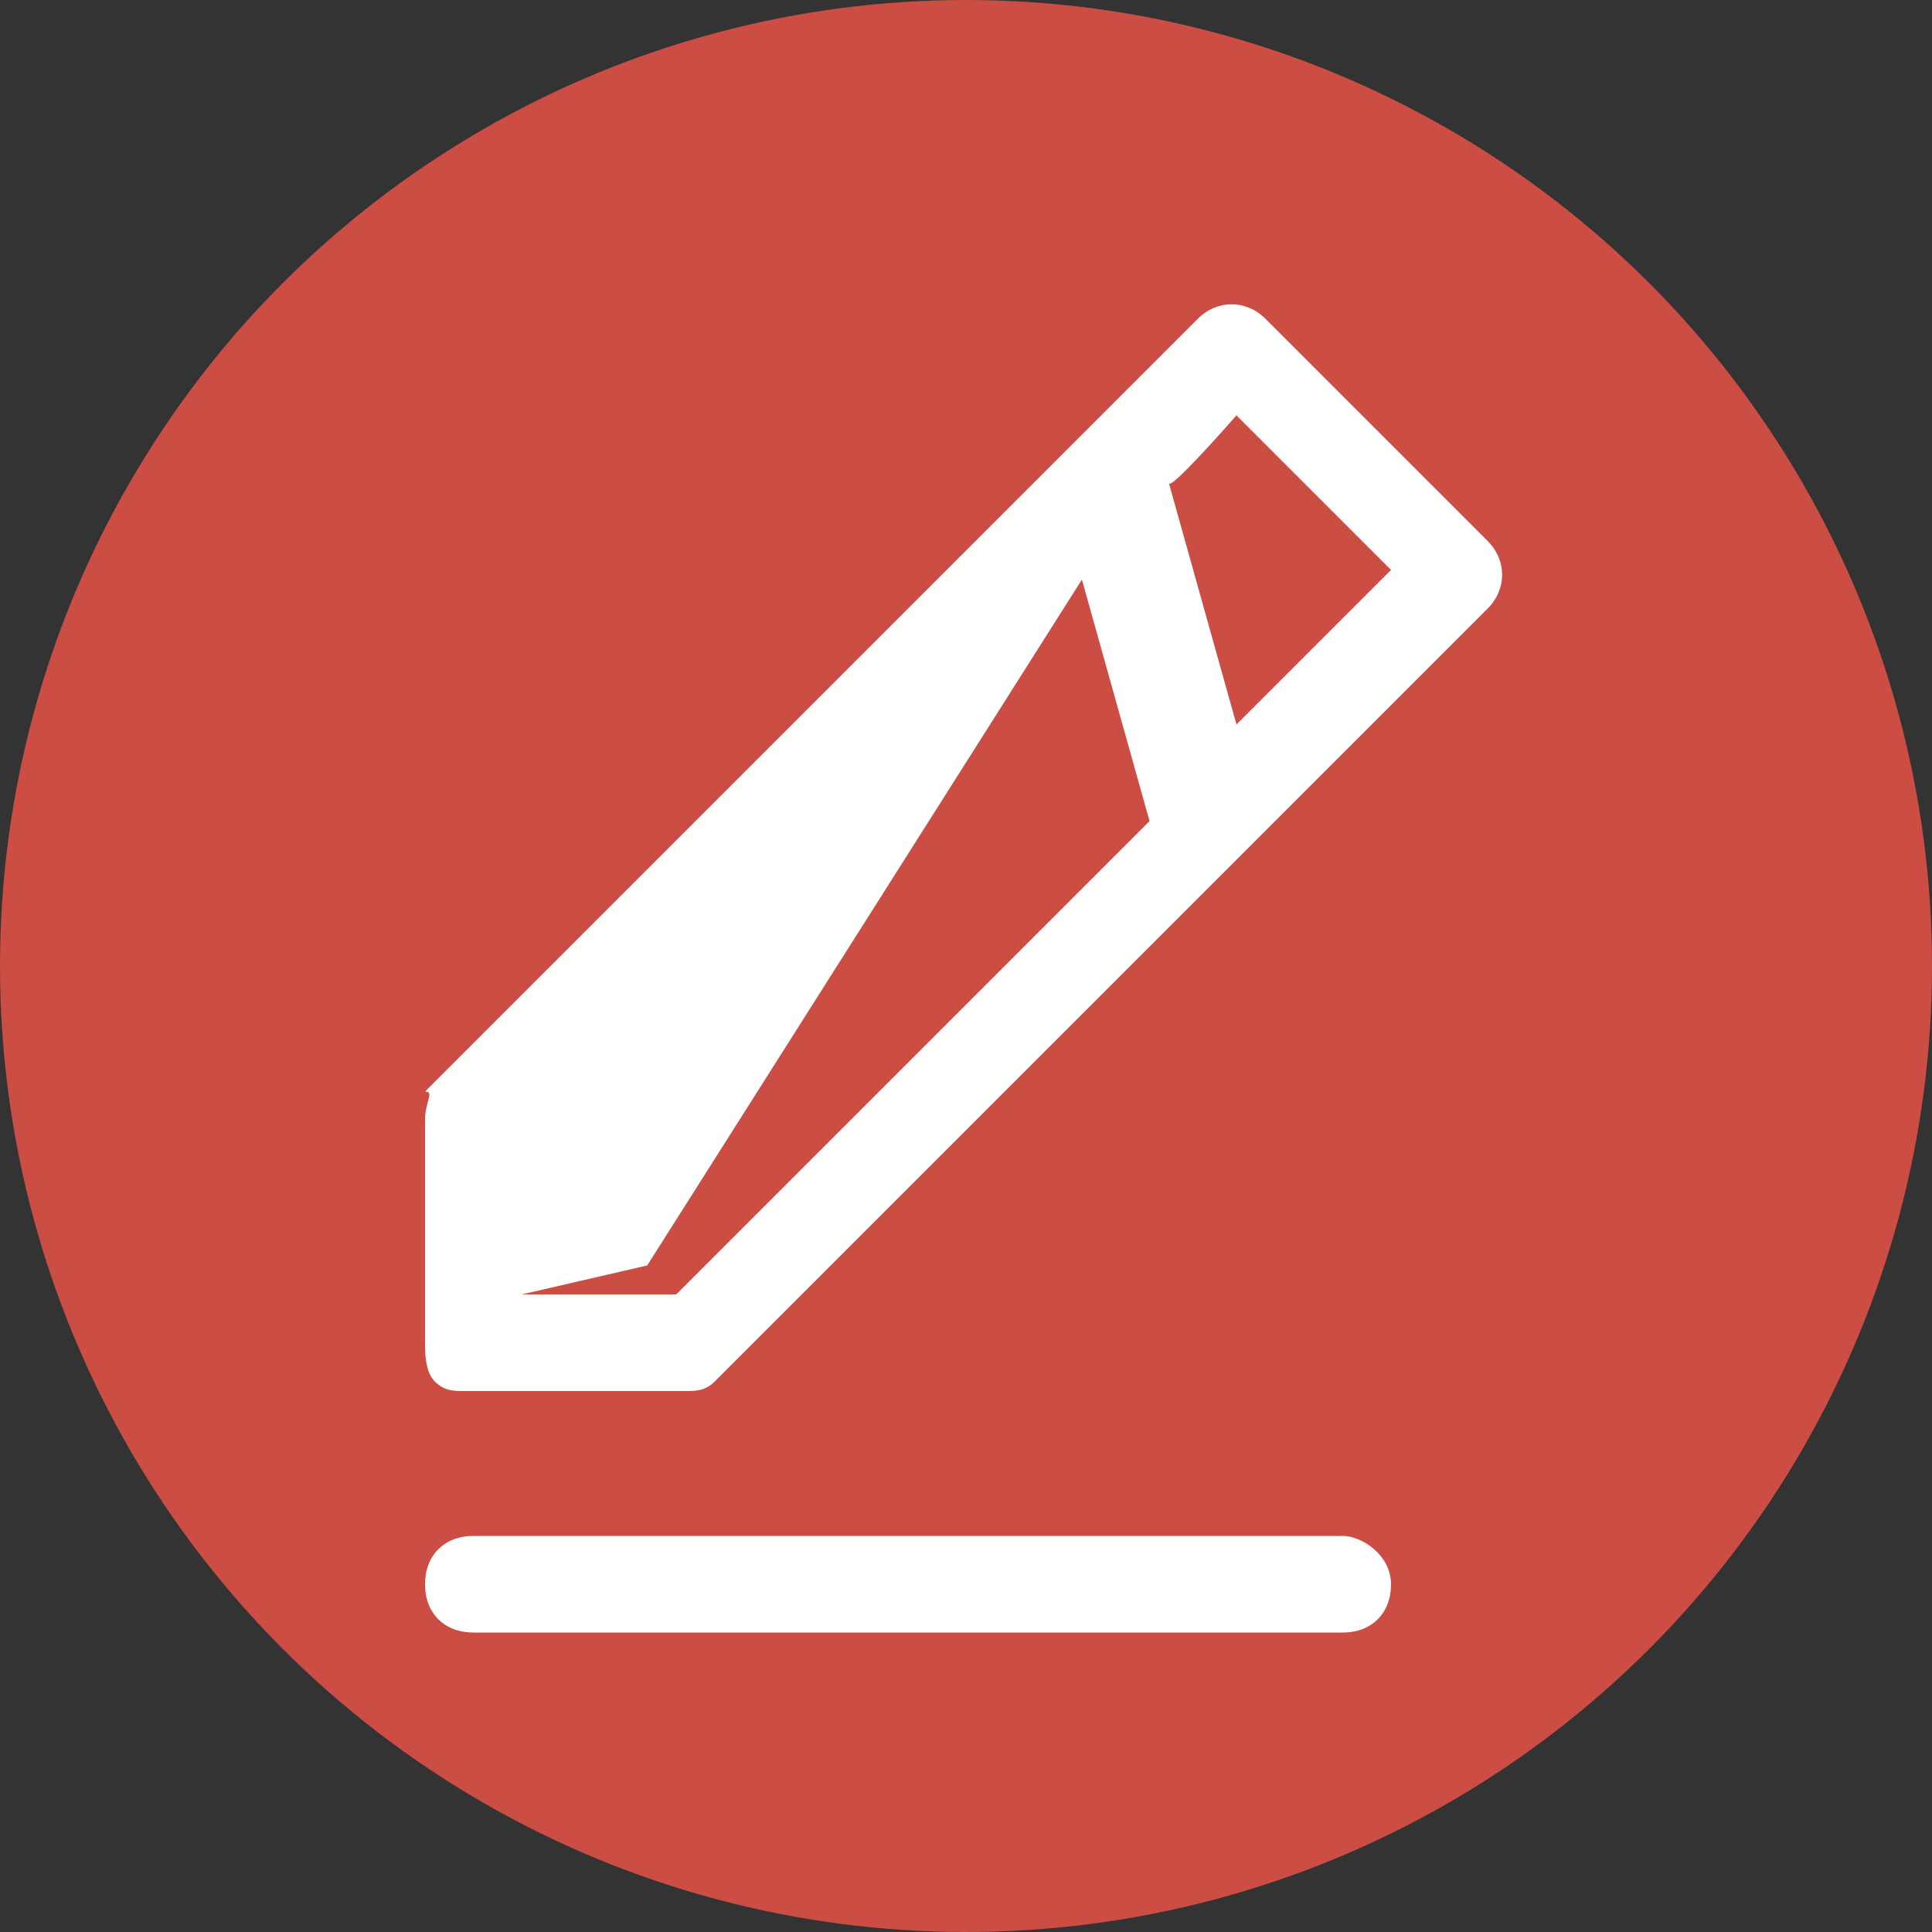 <?xml version="1.0" encoding="utf-8"?>
<!-- Generator: Adobe Illustrator 22.1.0, SVG Export Plug-In . SVG Version: 6.00 Build 0)  -->
<svg version="1.1" id="Layer_1" xmlns="http://www.w3.org/2000/svg" xmlns:xlink="http://www.w3.org/1999/xlink" x="0px" y="0px"
	 viewBox="0 0 20 20" style="enable-background:new 0 0 20 20;" xml:space="preserve">
<rect x="0" y="0" width="20" height="20" fill="#333333" stroke="none"/>
<style type="text/css">
	.st0{fill:#CB4D43;}
	.st1{fill:#FFFFFF;}
</style>
<circle class="st0" cx="10" cy="10" r="10"/>
<g>
	<g>
		<path class="st1" d="M13.9,15.9h-9c-0.3,0-0.5,0.2-0.5,0.5s0.2,0.5,0.5,0.5h9c0.3,0,0.5-0.2,0.5-0.5S14.1,15.9,13.9,15.9z"/>
		<path class="st1" d="M4.4,11.6l0,2.3c0,0.1,0,0.3,0.1,0.4c0.1,0.1,0.2,0.1,0.3,0.1l2.3,0c0.1,0,0.2,0,0.3-0.1l8-8
			c0.2-0.2,0.2-0.5,0-0.7l-2.3-2.3c-0.2-0.2-0.5-0.2-0.7,0l-1.6,1.6l-6.4,6.4C4.5,11.3,4.4,11.4,4.4,11.6L4.4,11.6z M12.8,4.3
			l1.6,1.6l-1.6,1.6l-0.7-2.5C12.1,5.1,12.8,4.3,12.8,4.3z M6.7,13.1L11.2,6l0.7,2.5L7,13.4l-1.6,0l0,0L6.7,13.1z"/>
	</g>
</g>
</svg>
